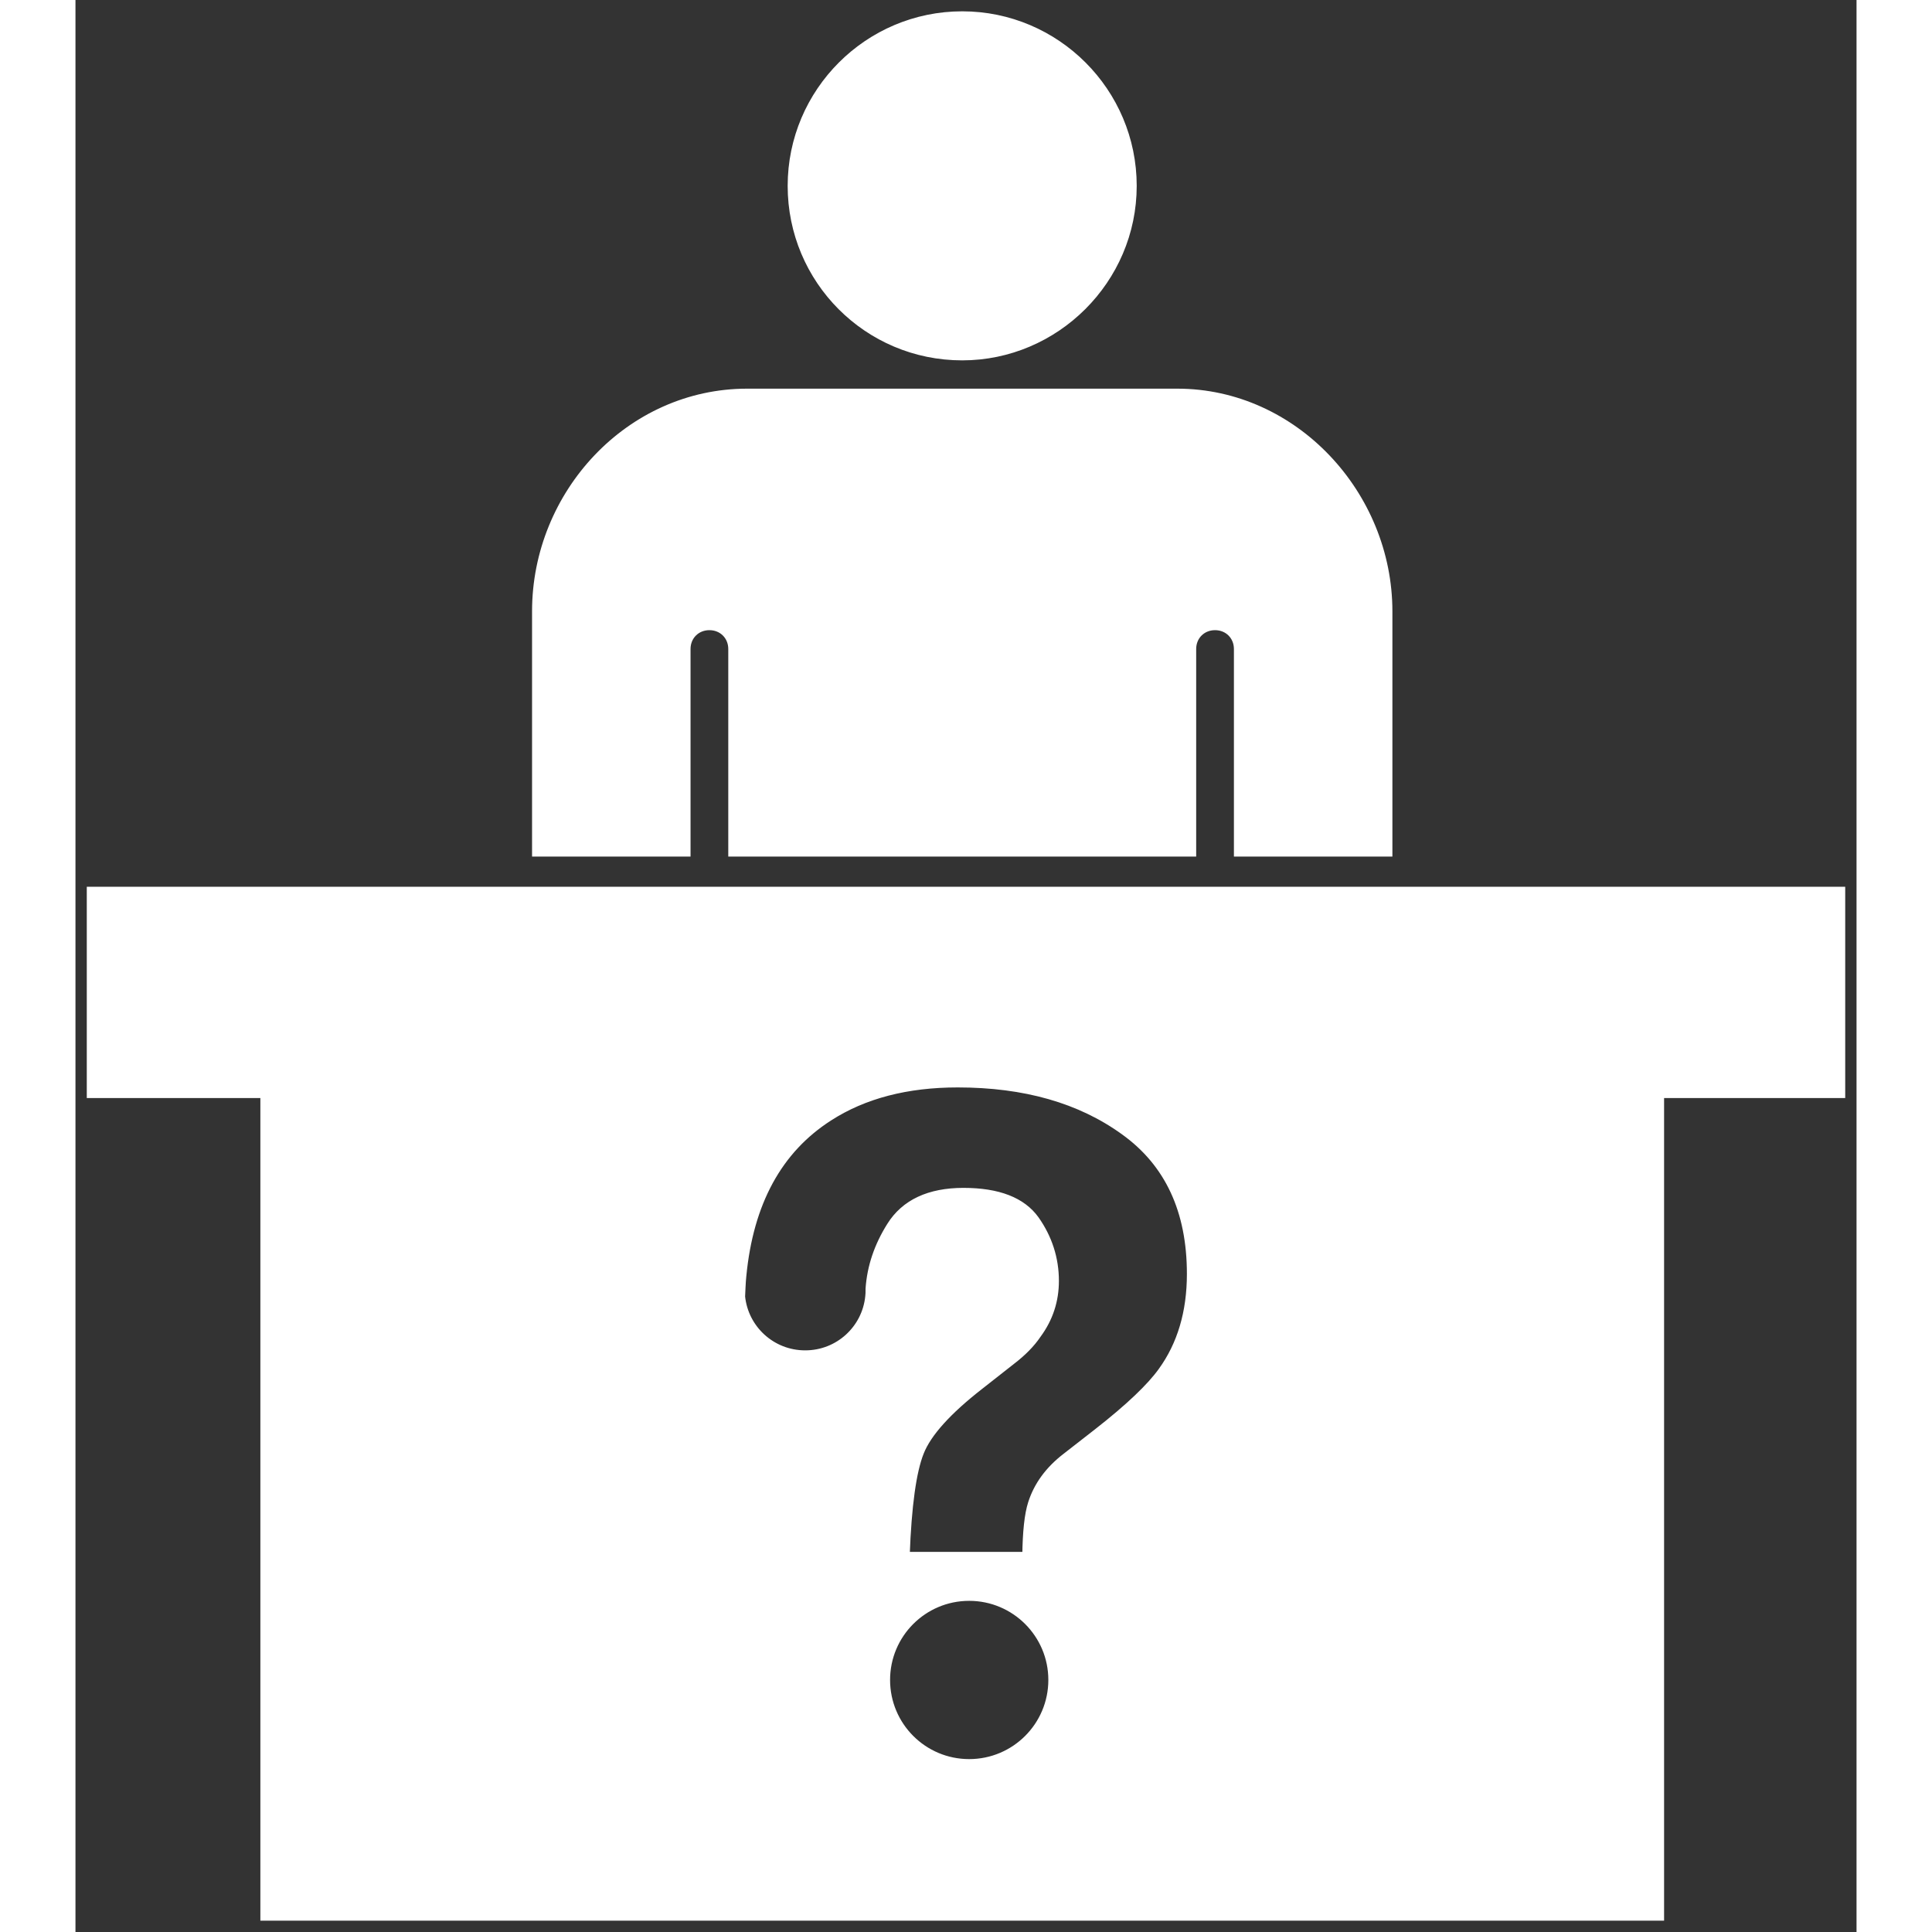 <!DOCTYPE svg PUBLIC "-//W3C//DTD SVG 1.1//EN" "http://www.w3.org/Graphics/SVG/1.1/DTD/svg11.dtd">

<!-- Uploaded to: SVG Repo, www.svgrepo.com, Transformed by: SVG Repo Mixer Tools -->
<svg fill="#ffffff" version="1.1" id="Layer_1" xmlns="http://www.w3.org/2000/svg" xmlns:xlink="http://www.w3.org/1999/xlink" width="800px" height="800px" viewBox="0 0 236 256" enable-background="new 0 0 236 256" xml:space="preserve" stroke="#ffffff">

<rect x="0" y="0" width="236" height="256" fill="#333333" stroke="none"/>

<g id="SVGRepo_bgCarrier" stroke-width="0"/>

<g id="SVGRepo_tracerCarrier" stroke-linecap="round" stroke-linejoin="round"/>

<g id="SVGRepo_iconCarrier"> <path d="M2,118v27h23v109h185V145h24v-27H2z M118.42,233.59c-6.07,0-10.98-4.92-10.98-10.99c0-6.06,4.91-10.98,10.98-10.98 c6.07,0,10.99,4.92,10.99,10.98C129.41,228.67,124.49,233.59,118.42,233.59z M143.96,181.67c-1.49,2.09-4.33,4.81-8.54,8.1 l-4.17,3.25c-2.29,1.76-3.77,3.81-4.53,6.17c-0.48,1.49-0.72,3.81-0.76,6.94h-15.92c0.24-6.62,0.88-11.19,1.89-13.71 c1-2.53,3.64-5.45,7.85-8.74l4.29-3.37c1.41-1.08,2.57-2.24,3.41-3.49c1.56-2.12,2.33-4.49,2.33-7.09c0-2.97-0.89-5.7-2.61-8.14 c-1.76-2.45-4.93-3.69-9.54-3.69c-4.53,0-7.78,1.52-9.66,4.53c-1.69,2.69-2.61,5.45-2.81,8.34v0.16c0,0.28,0,0.6-0.04,0.88 c-0.22,2.15-1.23,4.05-2.74,5.42s-3.51,2.2-5.72,2.2c-4.41,0-8.02-3.33-8.46-7.62c0,0,0.08-2.12,0.16-2.72 c0.93-9.75,4.77-16.76,11.47-21.05c4.61-2.97,10.3-4.45,17.04-4.45c8.86,0,16.23,2.08,22.09,6.33c5.85,4.21,8.78,10.51,8.78,18.88 C147.77,173.9,146.48,178.19,143.96,181.67z M146,52H89c-15.59,0-28,13.41-28,29v32h20V86c0-1.71,1.29-3,3-3s3,1.29,3,3v27h61V86 c0-1.71,1.29-3,3-3s3,1.29,3,3v27h20V81C174,65.51,161.49,52,146,52z M117.5,2c-12.47,0-22.63,10.16-22.63,22.63 c0,12.46,10.06,22.62,22.63,22.62c12.37,0,22.62-10.16,22.62-22.62C140.12,12.16,129.97,2,117.5,2z"/> </g>

</svg>